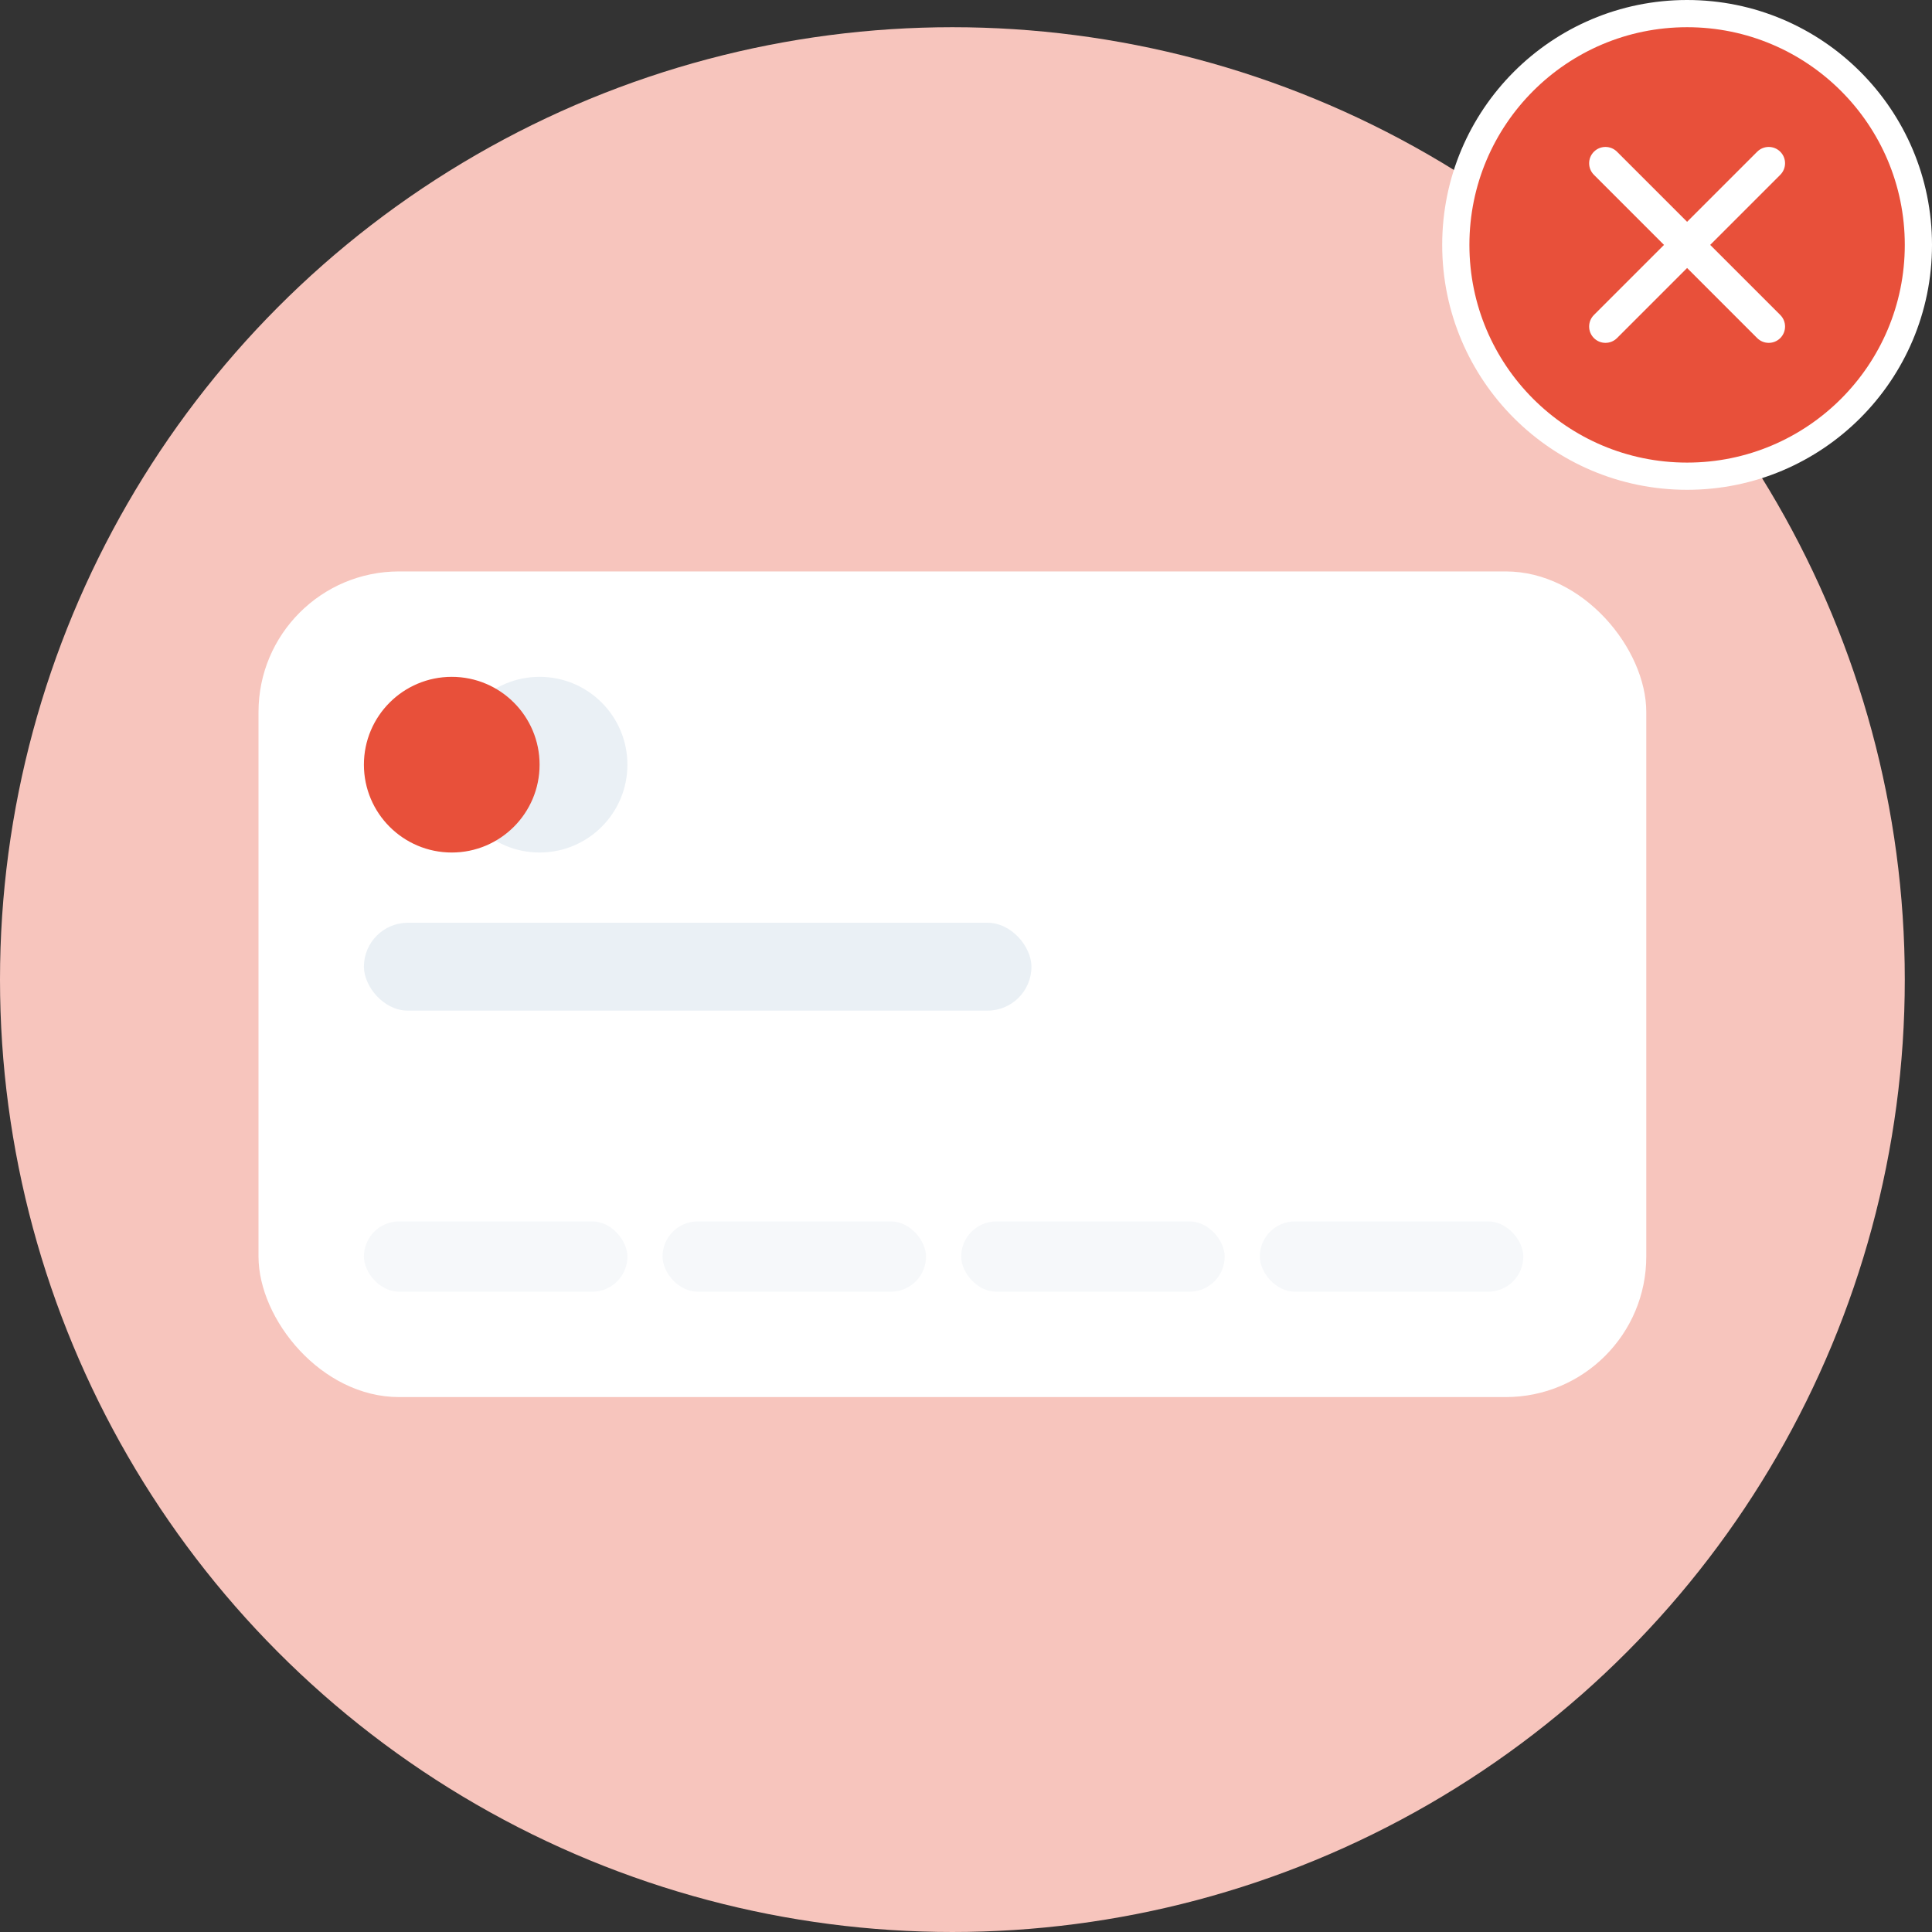 <svg width="142" height="142" viewBox="0 0 142 142" fill="none" xmlns="http://www.w3.org/2000/svg">
<rect x="0" y="0" width="142" height="142" fill="#333333" stroke="none"/>
<circle cx="70" cy="72" r="70" fill="#F7C5BD"/>
<rect x="19" y="42" width="102" height="60.684" rx="10.329" fill="white"/>
<rect x="26.747" y="89.773" width="19.367" height="5.165" rx="2.582" fill="#F6F8FA"/>
<rect x="26.747" y="67.823" width="49.063" height="6.456" rx="3.228" fill="#EAF0F5"/>
<rect x="48.696" y="89.773" width="19.367" height="5.165" rx="2.582" fill="#F6F8FA"/>
<rect x="70.646" y="89.773" width="19.367" height="5.165" rx="2.582" fill="#F6F8FA"/>
<rect x="92.595" y="89.773" width="19.367" height="5.165" rx="2.582" fill="#F6F8FA"/>
<circle cx="39.658" cy="56.203" r="6.456" fill="#EAF0F5"/>
<circle cx="33.203" cy="56.203" r="6.456" fill="#E8503A"/>
<circle cx="124" cy="18" r="17" fill="#E8503A" stroke="white" stroke-width="2"/>
<path fill-rule="evenodd" clip-rule="evenodd" d="M117.151 11.152C117.62 10.683 118.38 10.683 118.849 11.152L124 16.303L129.151 11.152C129.62 10.683 130.38 10.683 130.849 11.152C131.317 11.62 131.317 12.38 130.849 12.848L125.697 18L130.849 23.151C131.317 23.62 131.317 24.38 130.849 24.849C130.38 25.317 129.62 25.317 129.151 24.849L124 19.697L118.849 24.849C118.38 25.317 117.62 25.317 117.151 24.849C116.683 24.38 116.683 23.62 117.151 23.151L122.303 18L117.151 12.848C116.683 12.38 116.683 11.62 117.151 11.152Z" fill="white"/>
</svg>
